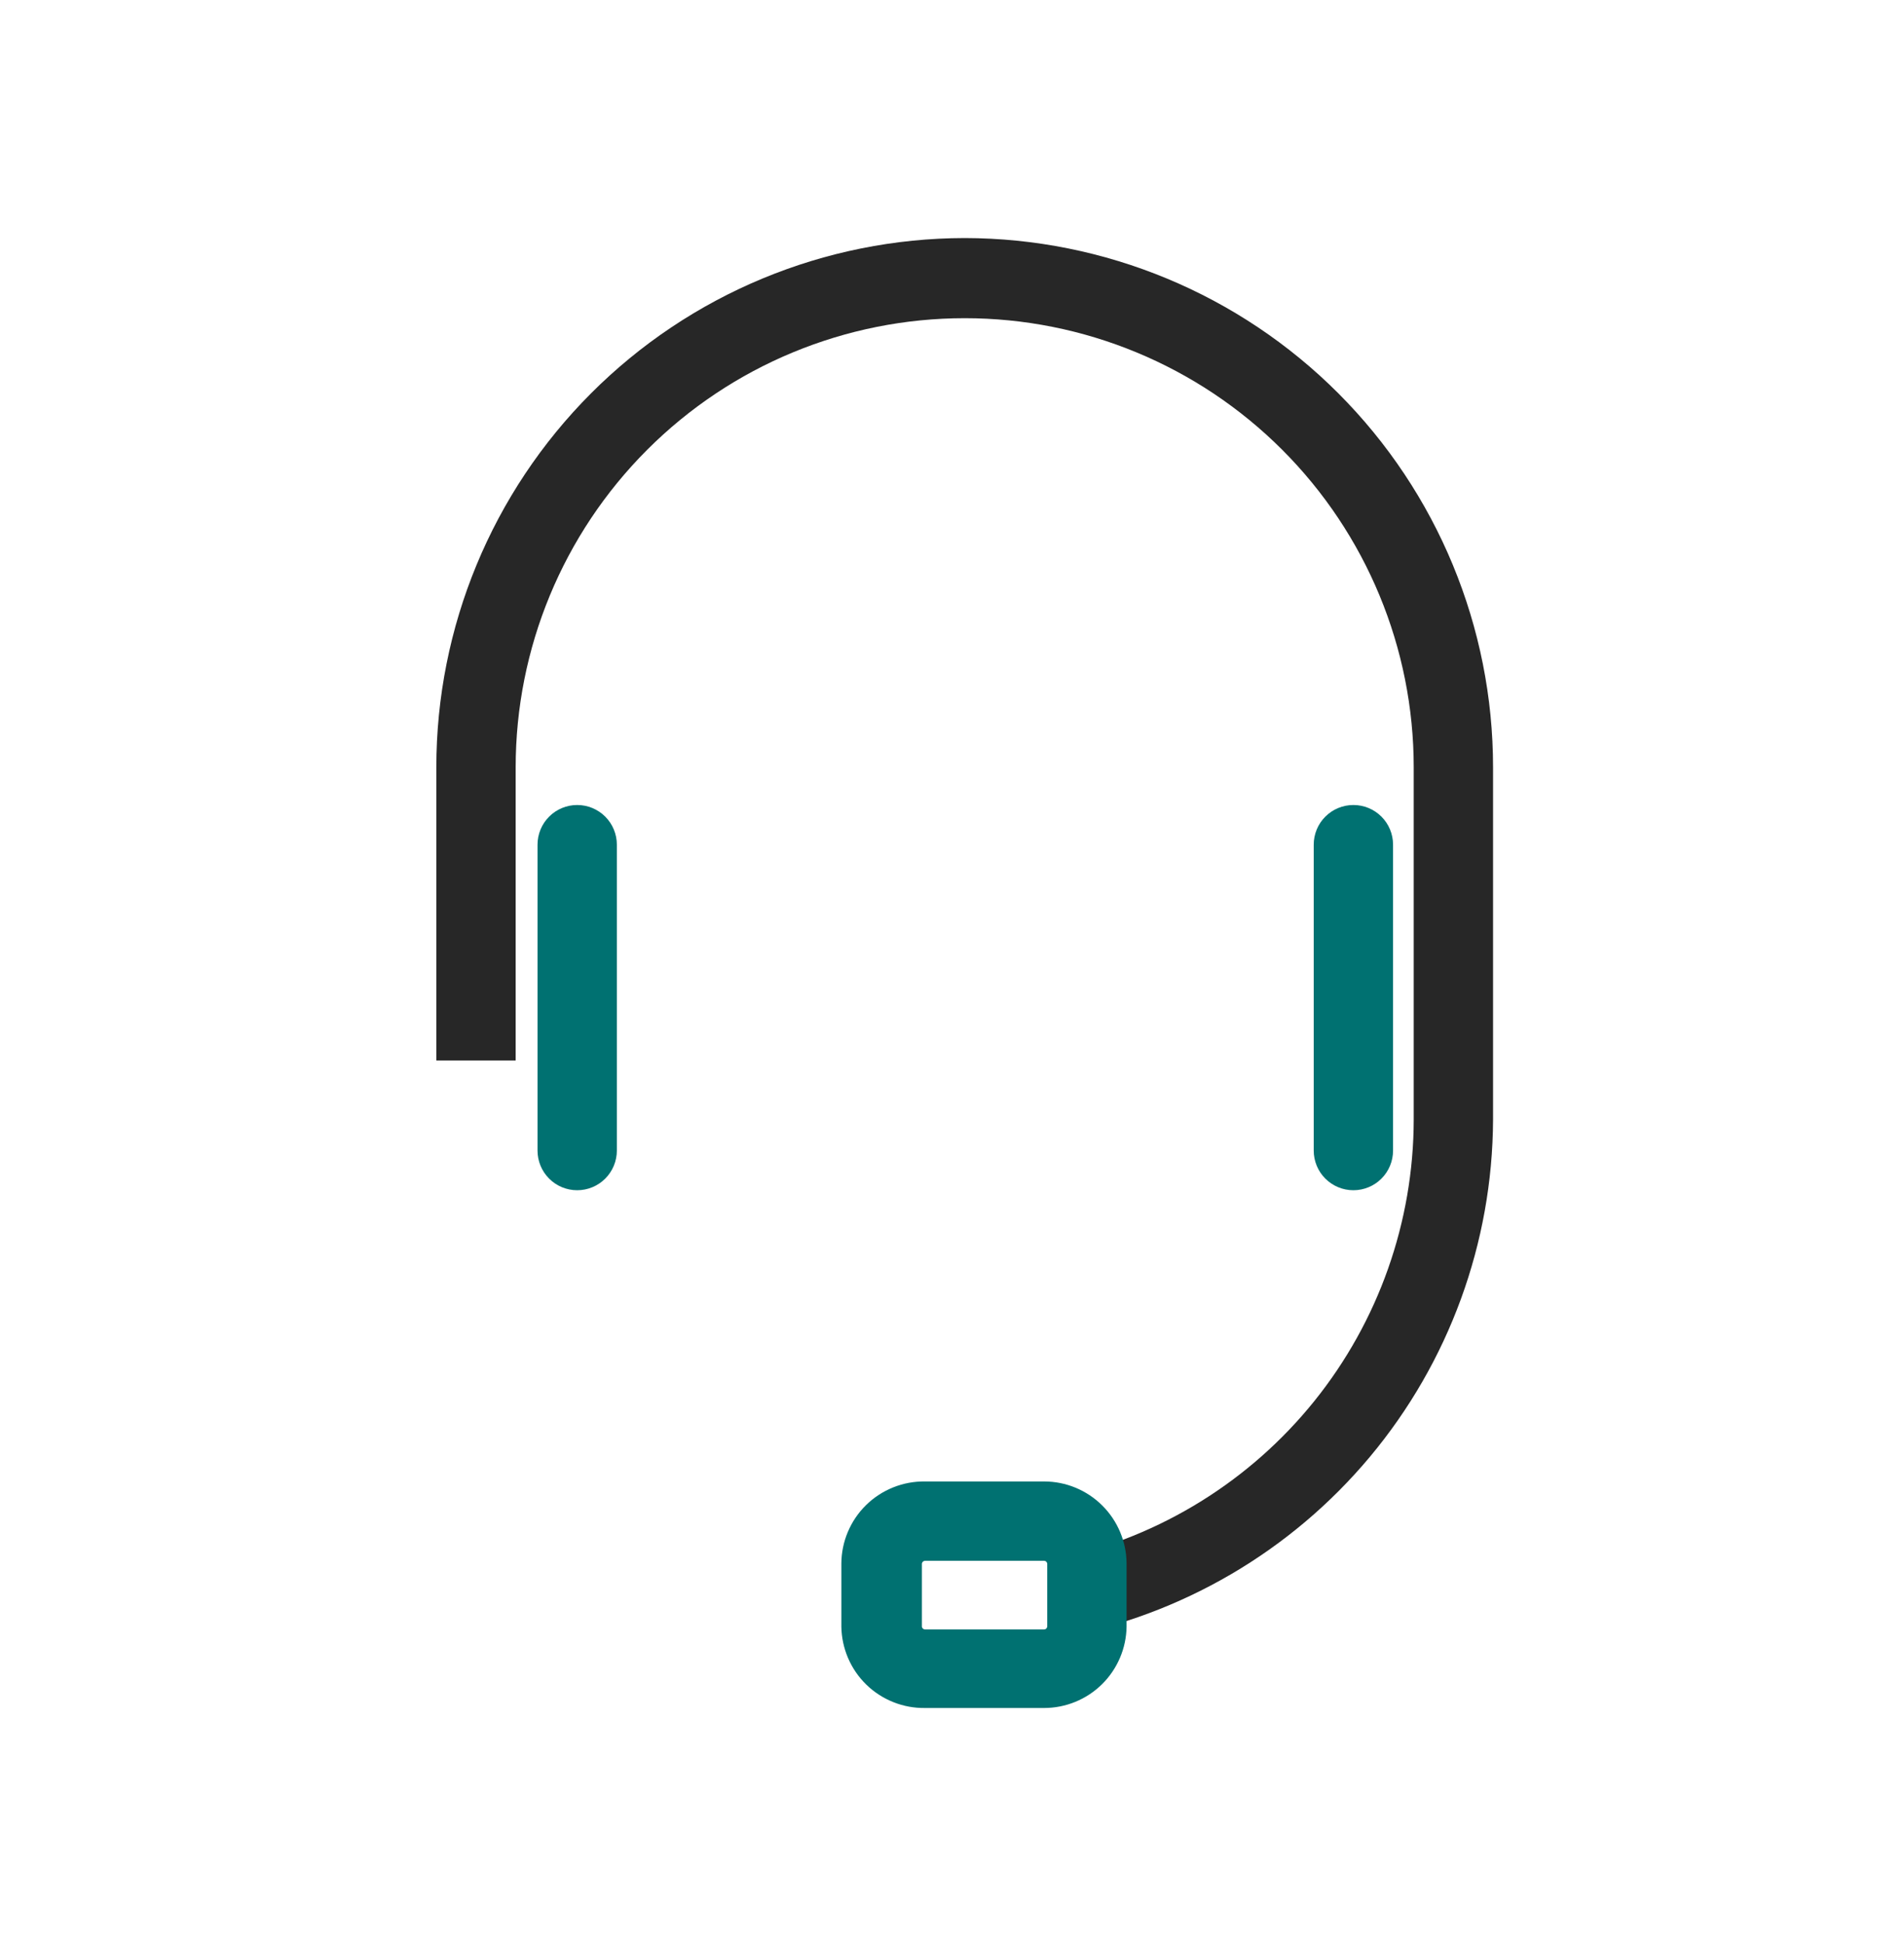<svg width="48" height="49" viewBox="0 0 48 49" fill="none" xmlns="http://www.w3.org/2000/svg">
<path d="M24.32 6C20.785 6.005 17.398 7.413 14.9 9.914C12.403 12.415 11 15.806 11 19.34V26.73H13V19.34C13 16.338 14.193 13.459 16.316 11.336C18.439 9.213 21.318 8.02 24.32 8.02C27.322 8.02 30.201 9.213 32.324 11.336C34.447 13.459 35.64 16.338 35.64 19.34V28.22C35.636 30.803 34.751 33.306 33.131 35.318C31.511 37.329 29.253 38.727 26.73 39.28V41.28C29.785 40.714 32.546 39.1 34.538 36.716C36.53 34.331 37.627 31.327 37.64 28.22V19.34C37.64 15.806 36.237 12.415 33.74 9.914C31.242 7.413 27.855 6.005 24.32 6Z" fill="#272727"/>
<path d="M14.551 30C14.286 30 14.031 29.895 13.844 29.707C13.656 29.52 13.551 29.265 13.551 29V21.29C13.551 21.025 13.656 20.77 13.844 20.583C14.031 20.395 14.286 20.29 14.551 20.29C14.816 20.29 15.07 20.395 15.258 20.583C15.445 20.77 15.551 21.025 15.551 21.29V29C15.551 29.265 15.445 29.52 15.258 29.707C15.07 29.895 14.816 30 14.551 30Z" fill="#007171"/>
<path d="M34.119 30C33.854 30 33.6 29.895 33.412 29.707C33.224 29.52 33.119 29.265 33.119 29V21.29C33.119 21.025 33.224 20.77 33.412 20.583C33.6 20.395 33.854 20.29 34.119 20.29C34.384 20.29 34.639 20.395 34.826 20.583C35.014 20.77 35.119 21.025 35.119 21.29V29C35.119 29.265 35.014 29.52 34.826 29.707C34.639 29.895 34.384 30 34.119 30Z" fill="#007171"/>
<path d="M26.321 43.05H23.321C23.048 43.054 22.776 43.004 22.523 42.903C22.269 42.802 22.037 42.653 21.841 42.462C21.645 42.272 21.489 42.045 21.381 41.794C21.273 41.543 21.215 41.273 21.211 41V39.41C21.212 39.135 21.268 38.863 21.375 38.61C21.482 38.357 21.638 38.127 21.834 37.935C22.03 37.743 22.263 37.591 22.518 37.489C22.773 37.387 23.046 37.336 23.321 37.34H26.321C26.871 37.34 27.398 37.558 27.788 37.946C28.178 38.334 28.398 38.86 28.401 39.41V41C28.393 41.547 28.17 42.068 27.781 42.452C27.392 42.835 26.867 43.05 26.321 43.05ZM23.321 39.34C23.301 39.34 23.282 39.347 23.268 39.36C23.253 39.373 23.243 39.391 23.241 39.41V41C23.243 41.02 23.253 41.037 23.268 41.05C23.282 41.063 23.301 41.07 23.321 41.07H26.321C26.34 41.07 26.36 41.063 26.374 41.05C26.389 41.037 26.398 41.02 26.401 41V39.41C26.398 39.391 26.389 39.373 26.374 39.36C26.36 39.347 26.34 39.34 26.321 39.34H23.321Z" fill="#007171"/>
</svg>
